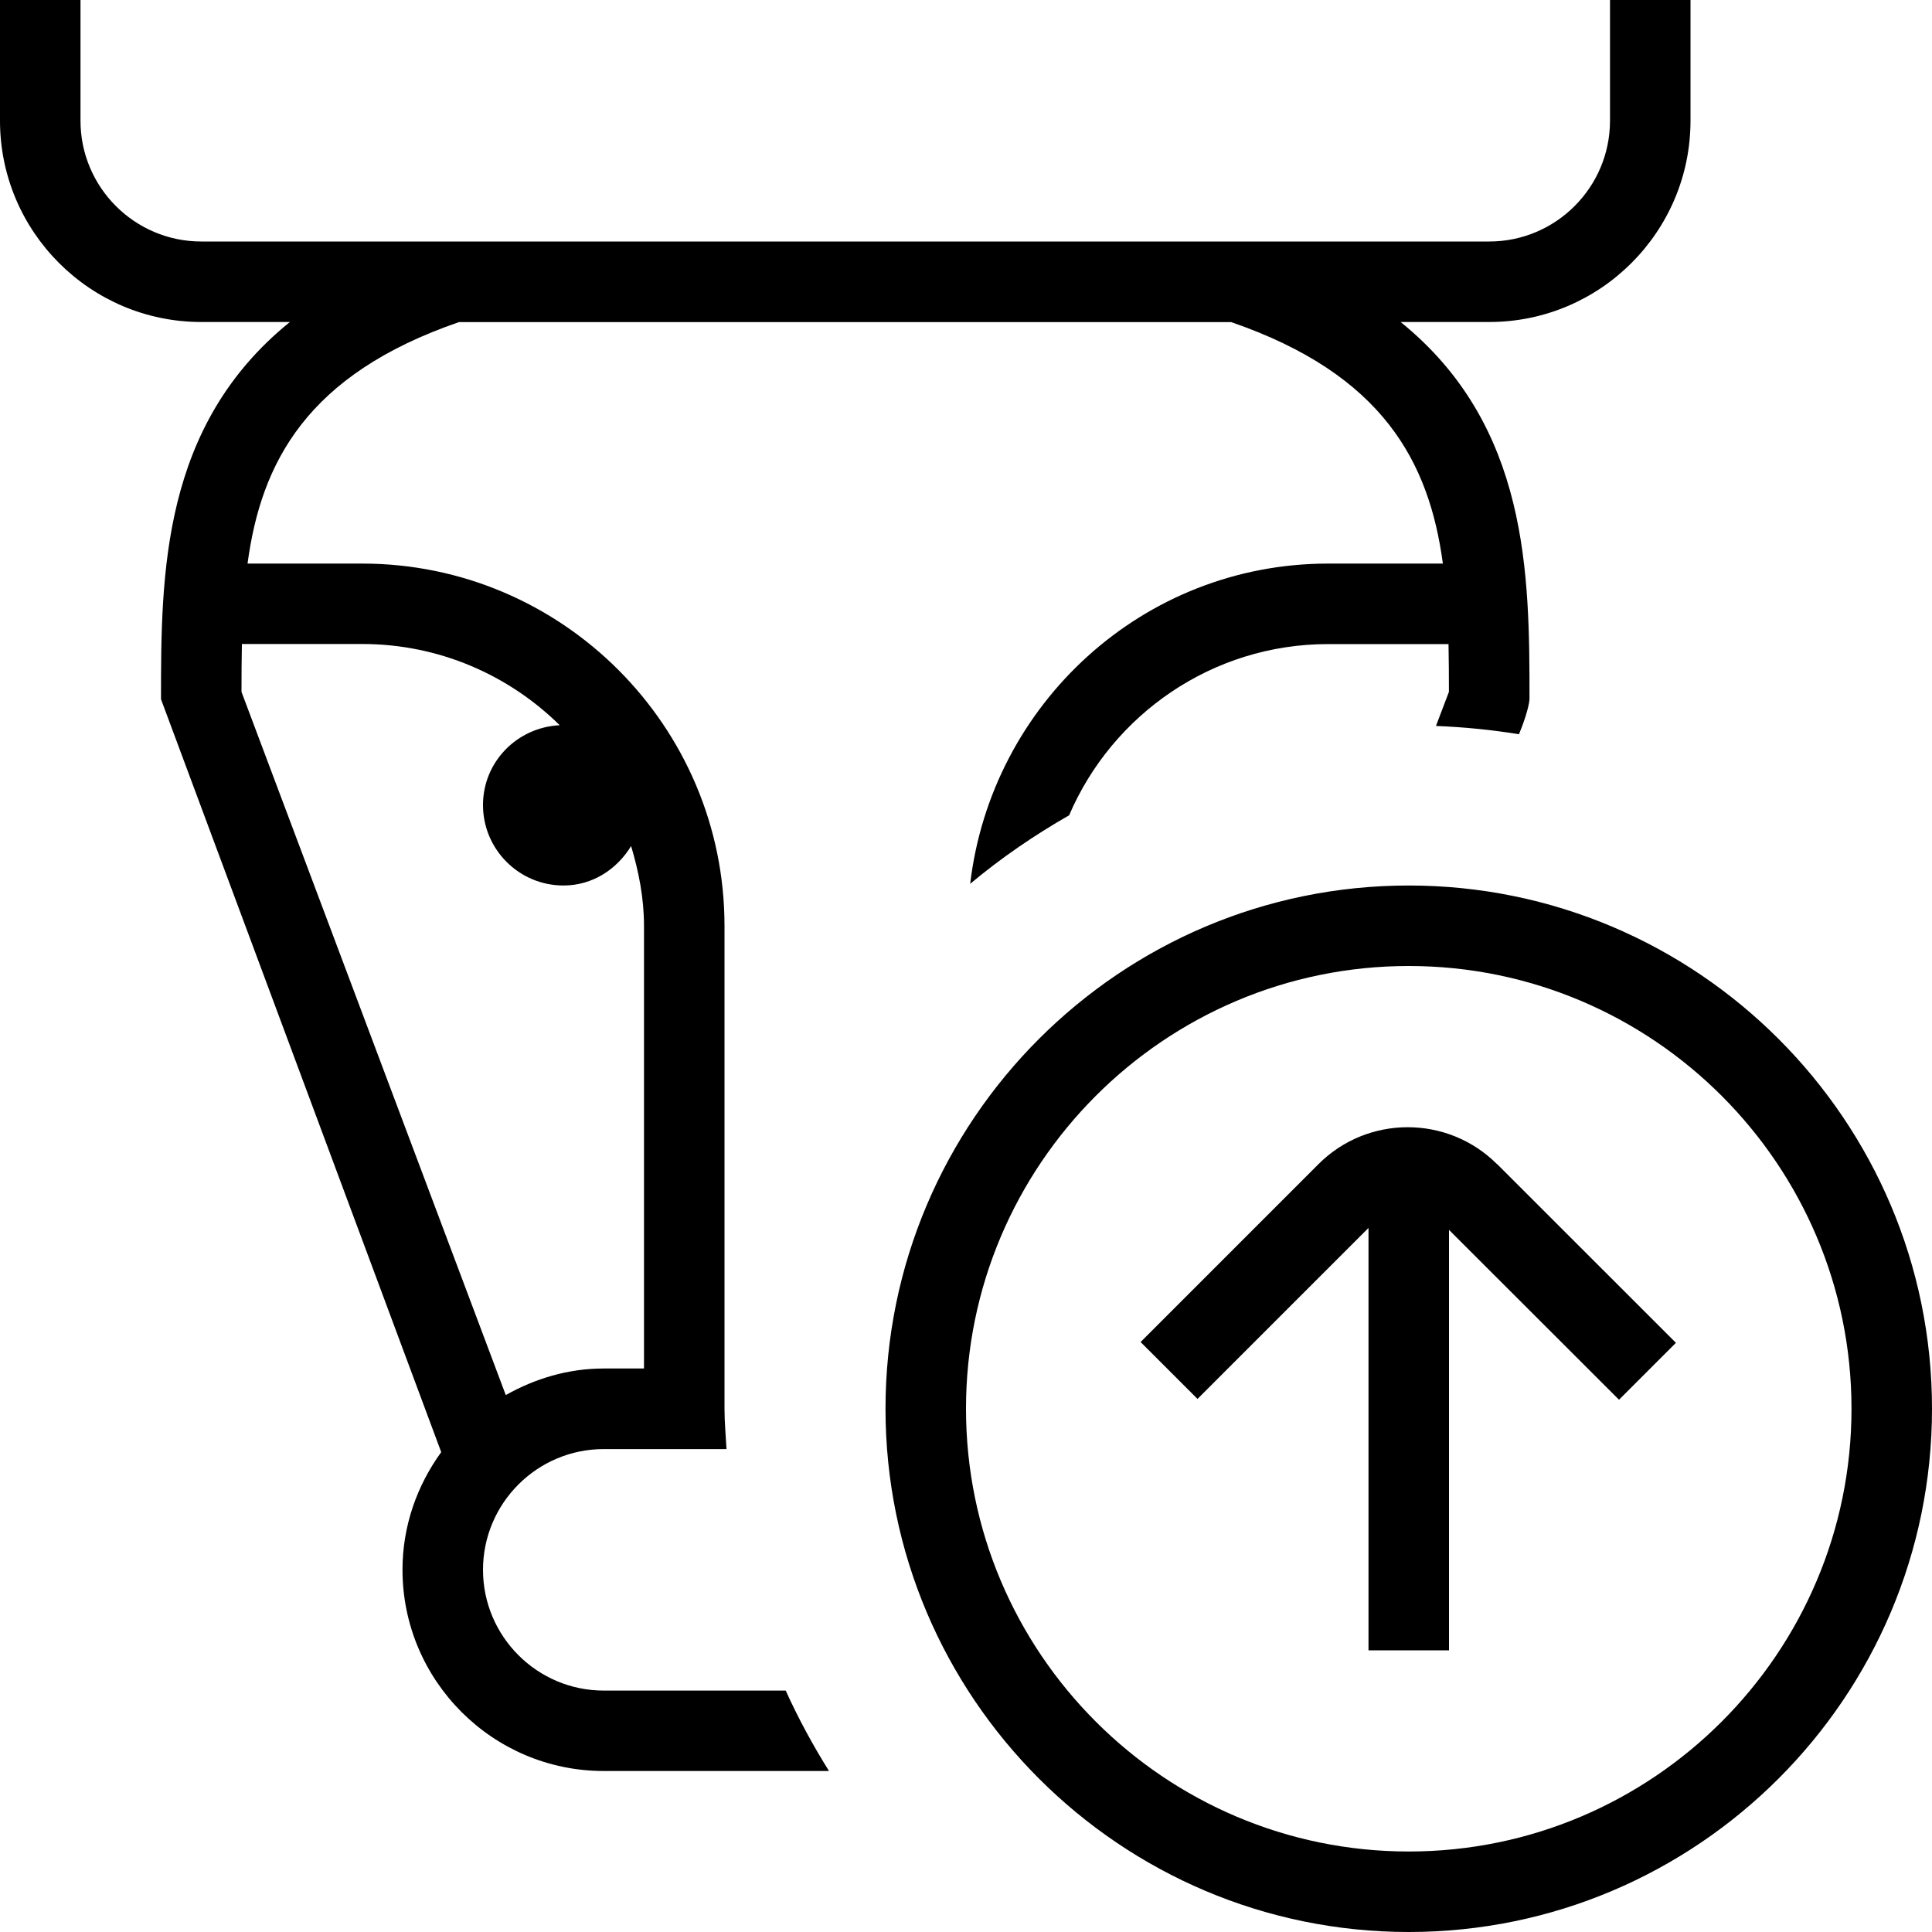 <svg id="Layer_1" viewBox="0 0 24 24" xmlns="http://www.w3.org/2000/svg" data-name="Layer 1"><path d="m18.597 14.46 2.222 2.221-.707.707-2.112-2.11v5.223h-1v-5.247l-2.124 2.124-.707-.707 2.21-2.21c.611-.611 1.605-.611 2.217 0zm5.403 3.04c0 3.584-2.916 6.5-6.5 6.5s-6.5-2.916-6.5-6.5 2.916-6.5 6.5-6.5 6.5 2.916 6.5 6.5zm-1 0c0-3.032-2.467-5.5-5.5-5.5s-5.5 2.468-5.5 5.5 2.467 5.5 5.5 5.5 5.5-2.468 5.5-5.5zm-13.24 3.5c.157.347.338.68.538 1h-2.798c-1.378 0-2.5-1.121-2.5-2.5 0-.547.182-1.049.481-1.461l-3.481-9.353c0-1.552.007-3.396 1.601-4.686h-1.101c-1.378 0-2.5-1.121-2.5-2.5v-1.5h1v1.5c0 .827.673 1.5 1.5 1.5h16c.827 0 1.5-.673 1.5-1.5v-1.5h1v1.5c0 1.379-1.122 2.5-2.5 2.5h-1.101c1.594 1.29 1.601 3.133 1.601 4.686-.007.109-.087.334-.131.435-.338-.055-.681-.089-1.031-.103l.161-.423c0-.2-.001-.398-.005-.594h-1.495c-1.442 0-2.683.878-3.218 2.127-.435.249-.847.531-1.229.851.263-2.233 2.145-3.978 4.447-3.978h1.425c-.17-1.259-.74-2.349-2.631-3h-9.591c-1.89.651-2.458 1.742-2.627 3h1.425c2.481 0 4.5 2.019 4.5 4.5v6c0 .169.016.334.025.5h-1.525c-.827 0-1.5.673-1.5 1.5s.673 1.5 1.5 1.5h2.26zm-6.76-12.405 3.283 8.735c.362-.204.773-.33 1.217-.33h.5v-5.5c0-.346-.066-.674-.16-.99-.176.288-.478.49-.84.49-.552 0-1-.448-1-1 0-.536.424-.965.953-.991-.632-.623-1.498-1.009-2.453-1.009h-1.495c-.004.197-.005.395-.005.595z"/></svg>